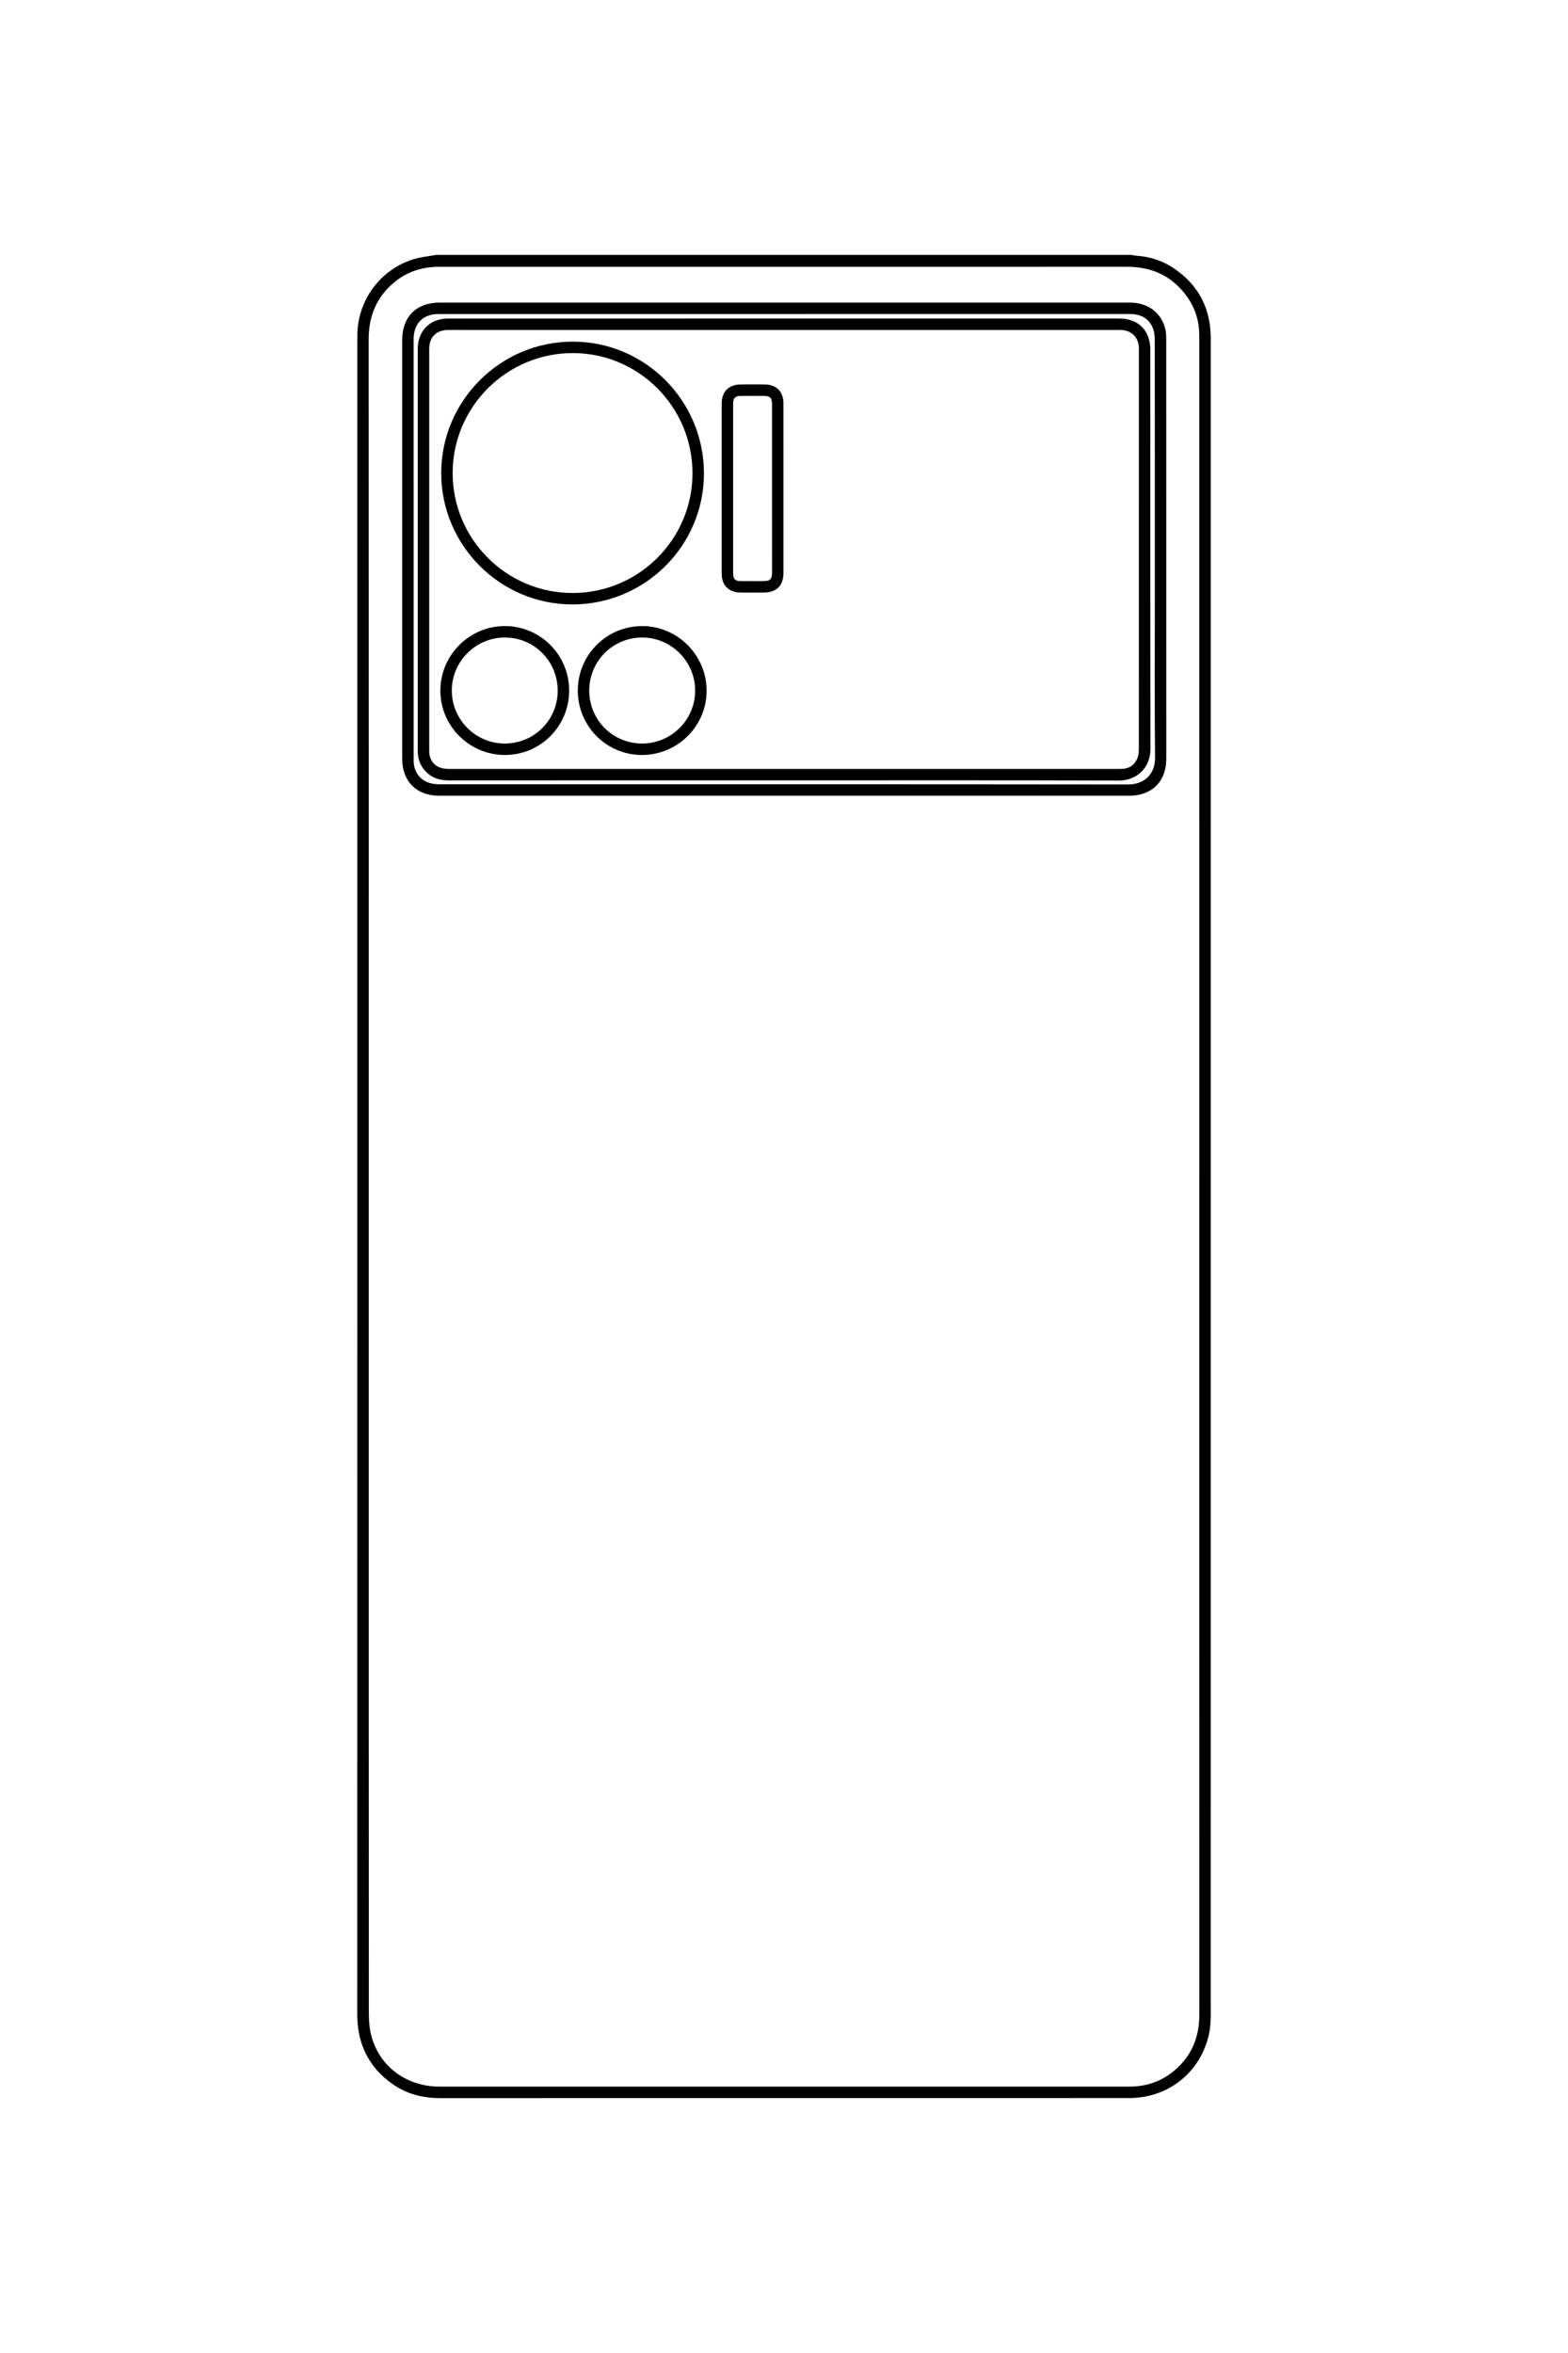 <?xml version="1.0" encoding="utf-8"?>
<!-- Generator: Adobe Illustrator 16.0.0, SVG Export Plug-In . SVG Version: 6.00 Build 0)  -->
<!DOCTYPE svg PUBLIC "-//W3C//DTD SVG 1.1//EN" "http://www.w3.org/Graphics/SVG/1.1/DTD/svg11.dtd">
<svg version="1.1" id="图层_1" xmlns="http://www.w3.org/2000/svg" xmlns:xlink="http://www.w3.org/1999/xlink" x="0px" y="0px"
	 width="113.386px" height="170.079px" viewBox="0 0 113.386 170.079" enable-background="new 0 0 113.386 170.079"
	 xml:space="preserve">
<g>
	<path fill-rule="evenodd" clip-rule="evenodd" d="M31.535,18.425c16.755,0,33.509,0,50.263,0c0.139,0.021,0.275,0.053,0.414,0.063
		c0.966,0.067,1.86,0.361,2.66,0.898c1.808,1.214,2.682,2.919,2.682,5.102c-0.004,40.048-0.003,80.098-0.003,120.146
		c0,0.456,0.012,0.913-0.006,1.368c-0.013,0.326-0.04,0.656-0.107,0.975c-0.592,2.785-2.923,4.672-5.78,4.674
		c-6.669,0.004-13.338,0.002-20.007,0.002c-9.945,0-19.89-0.002-29.835,0.002c-1.251,0-2.414-0.297-3.438-1.021
		c-1.744-1.233-2.546-2.934-2.546-5.07c0.008-40.33,0.006-80.659,0.006-120.988c0-0.175,0.001-0.351,0.007-0.526
		c0.084-2.461,1.75-4.636,4.114-5.327C30.469,18.572,31.009,18.521,31.535,18.425z M26.664,85.051c0,6.973,0,13.945,0,20.918
		c0,13.186-0.002,26.37,0.009,39.555c0,0.578,0.05,1.178,0.207,1.73c0.616,2.168,2.567,3.57,4.898,3.57
		c13.209,0.002,26.417,0,39.626,0c3.416,0,6.832,0,10.248,0c1.161,0.001,2.218-0.324,3.131-1.048
		c1.336-1.058,1.945-2.451,1.945-4.155c-0.006-40.375-0.005-80.749-0.005-121.123c0-0.105,0-0.21-0.001-0.315
		c-0.011-1-0.3-1.916-0.876-2.728c-1.063-1.497-2.536-2.174-4.361-2.173c-15.385,0.006-30.769,0.003-46.153,0.003
		c-1.193,0-2.387,0-3.58,0c-1.172,0-2.241,0.322-3.163,1.058c-1.345,1.073-1.932,2.482-1.931,4.199
		C26.668,44.711,26.664,64.881,26.664,85.051z"/>
	<path fill-rule="evenodd" clip-rule="evenodd" d="M56.737,21.873c8.329,0,16.658,0,24.986,0c1.289,0,2.265,0.735,2.547,1.93
		c0.056,0.235,0.064,0.486,0.064,0.73c0.003,10.106,0.004,20.213,0.002,30.321c-0.001,1.636-1.039,2.663-2.682,2.663
		c-16.635,0-33.269,0-49.903,0c-1.633,0-2.668-1.041-2.668-2.679c-0.001-10.083,0-20.167,0-30.251c0-1.688,1.021-2.714,2.702-2.714
		C40.104,21.872,48.42,21.873,56.737,21.873z M56.706,22.7c-8.329,0-16.657,0-24.986,0c-1.131,0-1.809,0.679-1.809,1.813
		C29.91,34.631,29.91,44.75,29.912,54.868c0,0.174,0.002,0.354,0.041,0.522c0.191,0.828,0.849,1.299,1.795,1.299
		c16.61,0,33.222-0.005,49.832,0.014c1.032,0.001,1.958-0.623,1.944-1.951c-0.04-3.977-0.014-7.955-0.014-11.932
		c0-6.071,0.002-12.142-0.007-18.213c-0.001-0.319-0.036-0.667-0.164-0.952c-0.311-0.691-0.899-0.958-1.647-0.958
		C73.363,22.702,65.035,22.7,56.706,22.7z"/>
	<path fill-rule="evenodd" clip-rule="evenodd" d="M56.685,56.406c-8.06,0-16.119-0.002-24.179,0.004
		c-0.637,0.001-1.204-0.134-1.667-0.59c-0.421-0.415-0.63-0.919-0.63-1.51c-0.001-1.778-0.001-3.556-0.001-5.334
		c0-7.919,0-15.838,0.001-23.757c0-1.043,0.574-1.853,1.513-2.107c0.244-0.066,0.508-0.088,0.763-0.088
		c16.143-0.004,32.285-0.004,48.428-0.002c1.414,0,2.27,0.866,2.27,2.281c0.001,9.604-0.007,19.207,0.01,28.811
		c0.002,1.404-1.006,2.31-2.293,2.306C72.827,56.394,64.756,56.406,56.685,56.406z M56.702,55.579c8.003,0,16.005,0,24.008,0
		c0.151,0,0.305,0.004,0.456-0.004c0.535-0.029,0.906-0.308,1.092-0.796c0.081-0.211,0.094-0.458,0.094-0.688
		c0.004-9.582,0.004-19.164,0.004-28.746c0-0.094,0.003-0.188-0.004-0.281c-0.05-0.664-0.495-1.13-1.155-1.202
		c-0.174-0.019-0.351-0.013-0.525-0.013c-15.713,0-31.426,0-47.138,0c-0.375,0-0.749-0.004-1.123,0.001
		c-0.874,0.012-1.374,0.51-1.374,1.376c-0.001,9.664,0,19.328,0.001,28.991c0,0.14,0.004,0.283,0.037,0.417
		c0.154,0.619,0.631,0.944,1.374,0.945C40.533,55.579,48.618,55.579,56.702,55.579z"/>
	<path fill-rule="evenodd" clip-rule="evenodd" d="M41.387,43.69c-5.222-0.003-9.483-4.271-9.481-9.497
		c0.001-5.234,4.28-9.503,9.522-9.499c5.235,0.004,9.482,4.281,9.476,9.54C50.896,39.454,46.63,43.693,41.387,43.69z M41.4,42.863
		c4.781,0.002,8.67-3.873,8.675-8.643c0.005-4.799-3.878-8.699-8.661-8.699c-4.771,0-8.669,3.885-8.682,8.65
		C32.721,38.959,36.611,42.86,41.4,42.863z"/>
	<path fill-rule="evenodd" clip-rule="evenodd" d="M56.654,35.32c0,2.023,0.001,4.046,0,6.07c-0.001,0.949-0.497,1.44-1.455,1.443
		c-0.55,0.001-1.1,0.005-1.648-0.001c-0.843-0.009-1.362-0.522-1.363-1.357c-0.003-4.105-0.002-8.21,0-12.315
		c0-0.844,0.506-1.358,1.349-1.37c0.596-0.009,1.192-0.011,1.789,0c0.821,0.016,1.326,0.531,1.327,1.355
		C56.657,31.204,56.654,33.262,56.654,35.32z M55.827,35.33c0-2.036,0.001-4.072-0.001-6.107c0-0.47-0.134-0.604-0.605-0.606
		c-0.55-0.003-1.1-0.005-1.649,0c-0.406,0.004-0.557,0.15-0.557,0.549c-0.002,4.095-0.002,8.189,0,12.285
		c0,0.4,0.15,0.549,0.552,0.553c0.538,0.006,1.077,0.003,1.615,0.001c0.517-0.001,0.645-0.128,0.646-0.638
		C55.827,39.355,55.827,37.342,55.827,35.33z"/>
	<path fill-rule="evenodd" clip-rule="evenodd" d="M41.157,49.904c0.006,2.584-2.067,4.666-4.648,4.667
		c-2.571,0.001-4.673-2.099-4.665-4.664c0.008-2.555,2.095-4.646,4.644-4.654C39.064,45.246,41.151,47.324,41.157,49.904z
		 M40.329,49.921c0.003-2.127-1.705-3.843-3.825-3.841c-2.109,0.001-3.842,1.74-3.833,3.846c0.01,2.102,1.723,3.814,3.821,3.817
		C38.623,53.747,40.327,52.05,40.329,49.921z"/>
	<path fill-rule="evenodd" clip-rule="evenodd" d="M41.782,49.902c0.006-2.578,2.097-4.658,4.673-4.648
		c2.549,0.01,4.635,2.104,4.642,4.657c0.006,2.577-2.107,4.672-4.703,4.661C43.837,54.561,41.777,52.474,41.782,49.902z
		 M42.609,49.915c0.001,2.13,1.703,3.832,3.831,3.829c2.114-0.002,3.842-1.737,3.828-3.846c-0.012-2.099-1.73-3.813-3.826-3.817
		C44.323,46.075,42.609,47.789,42.609,49.915z"/>
</g>
</svg>
